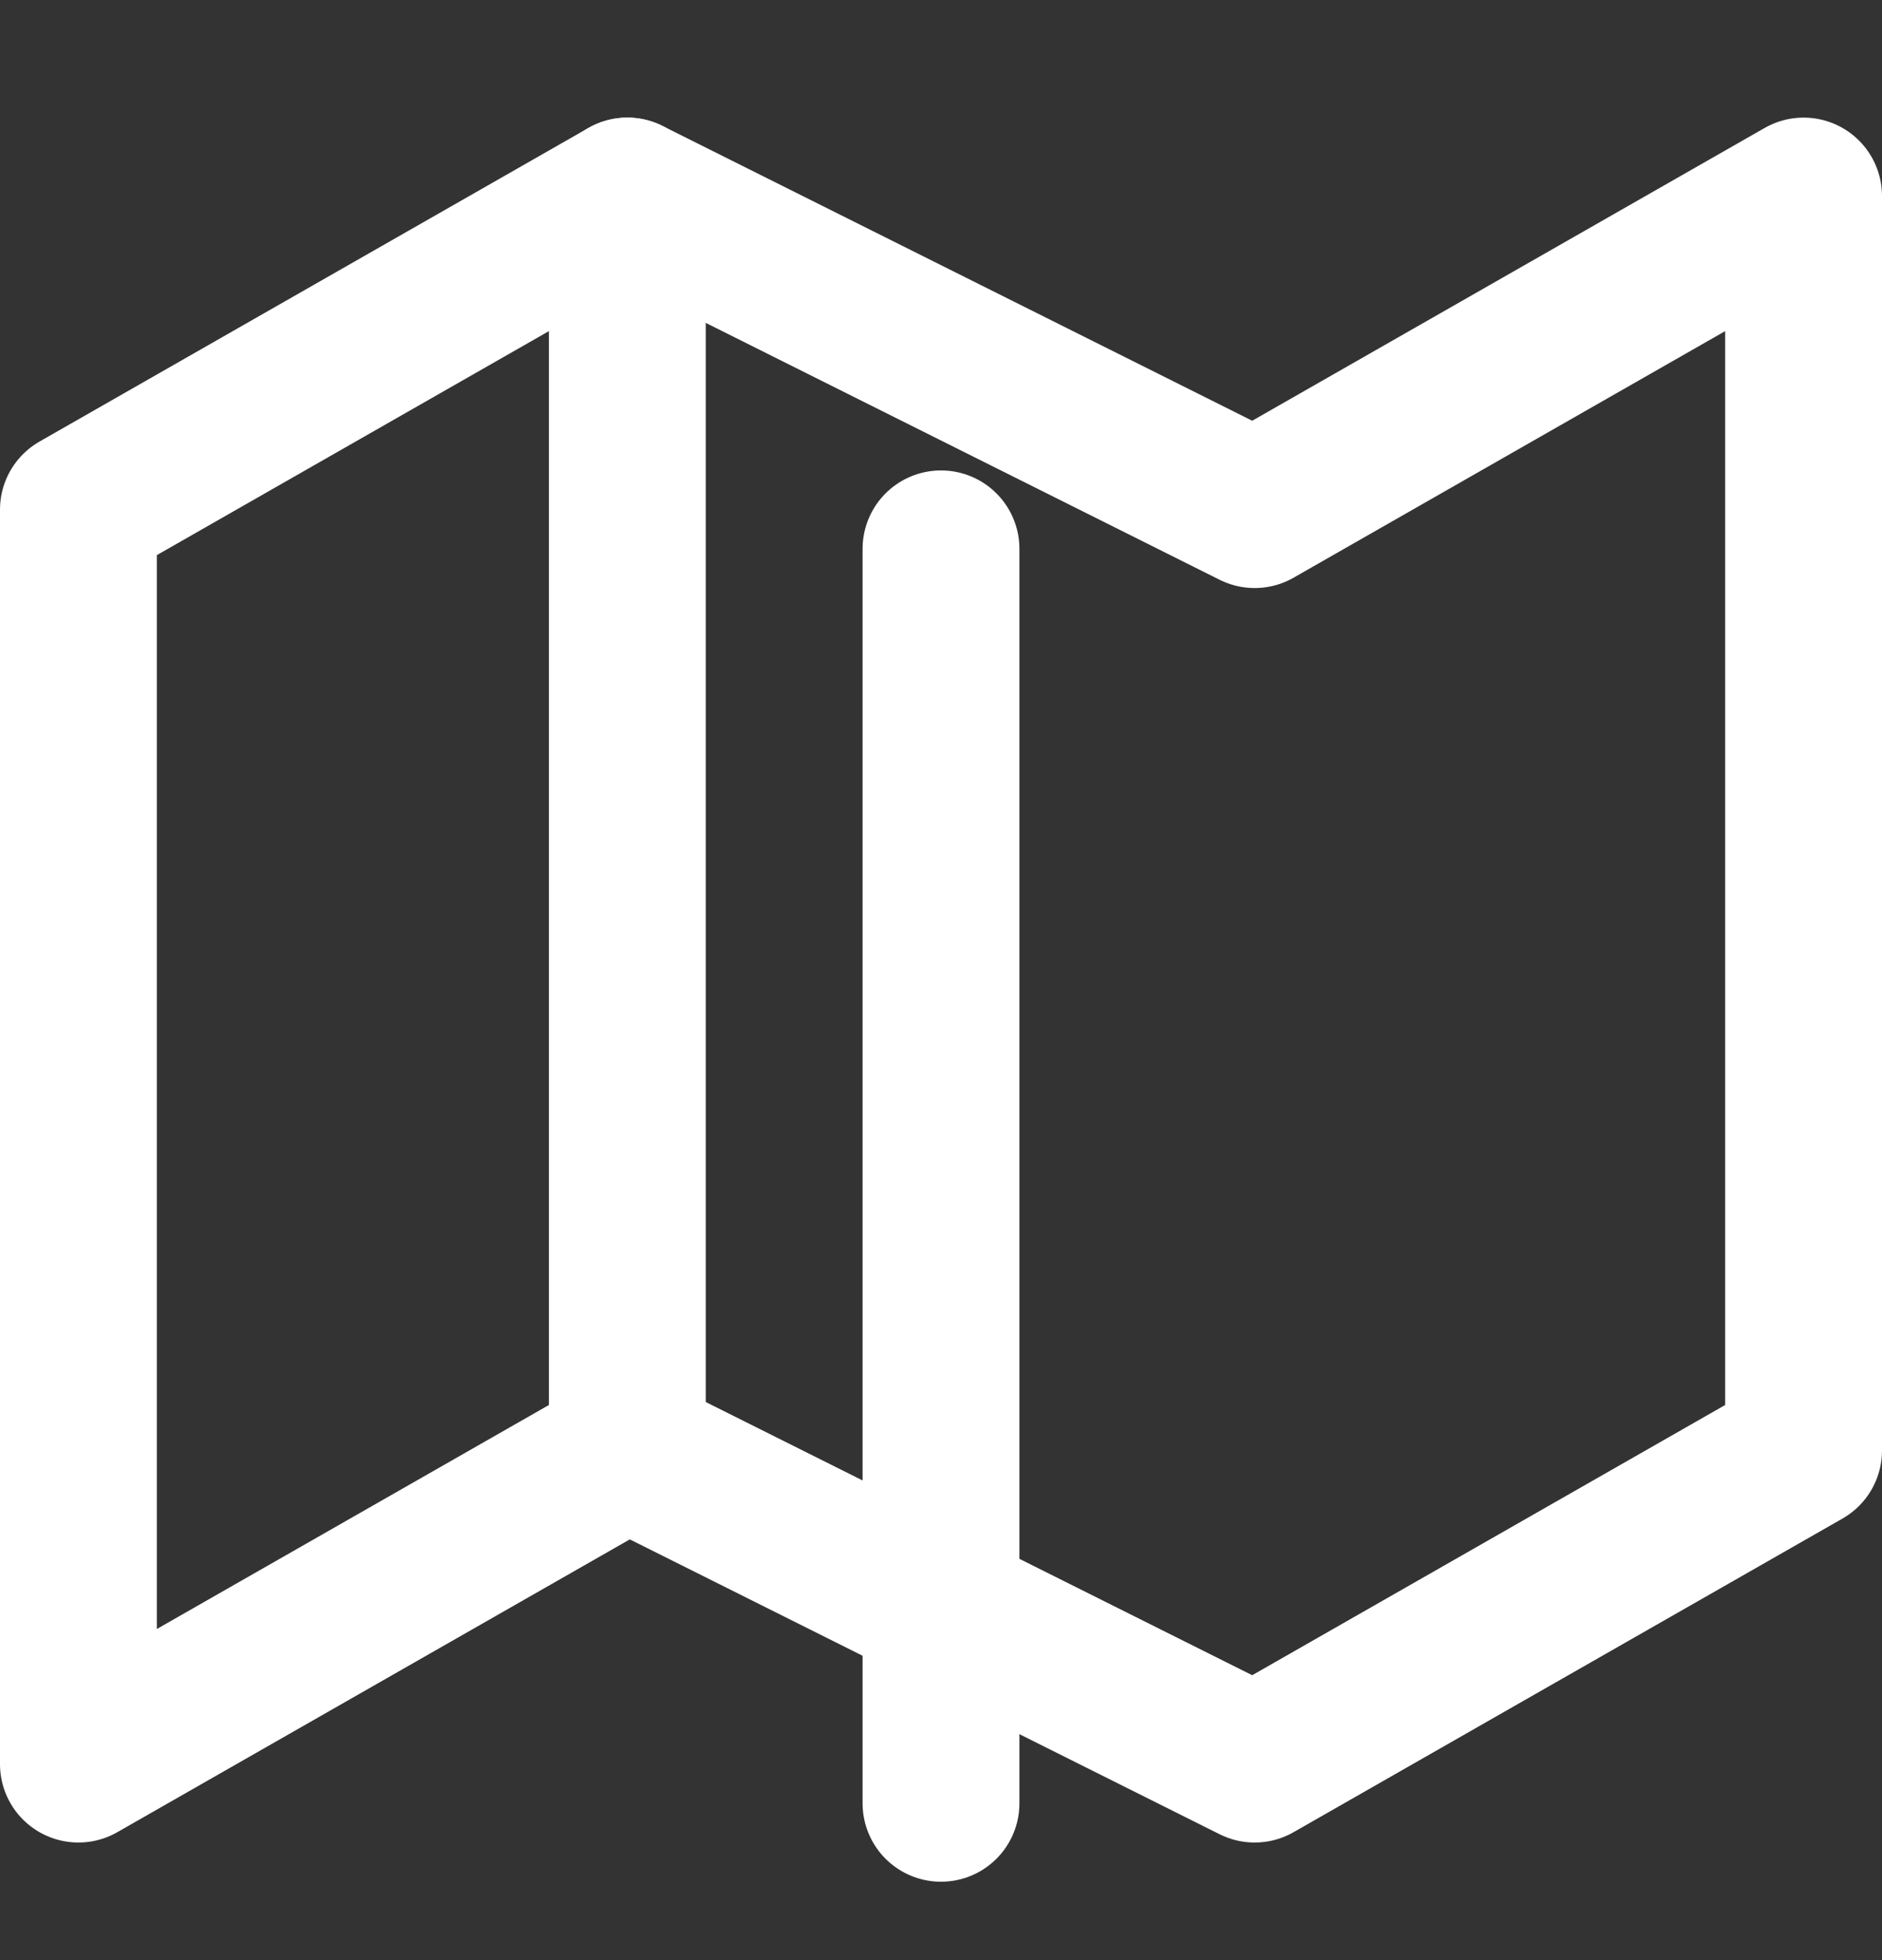 <svg width="24" height="25" viewBox="0 0 24 25" fill="none" xmlns="http://www.w3.org/2000/svg">
<rect x="0" y="0" width="24" height="25" fill="#333333" stroke="none"/>
<path d="M1 6.5V22.5L8 18.5L16 22.5L23 18.5V2.5L16 6.5L8 2.5L1 6.5Z" stroke="white" stroke-width="2" stroke-linecap="round" stroke-linejoin="round"/>
<path d="M8 2.5V18.5" stroke="white" stroke-width="2" stroke-linecap="round" stroke-linejoin="round"/>
<path d="M12 7V23" stroke="white" stroke-width="2" stroke-linecap="round" stroke-linejoin="round"/>
</svg>
